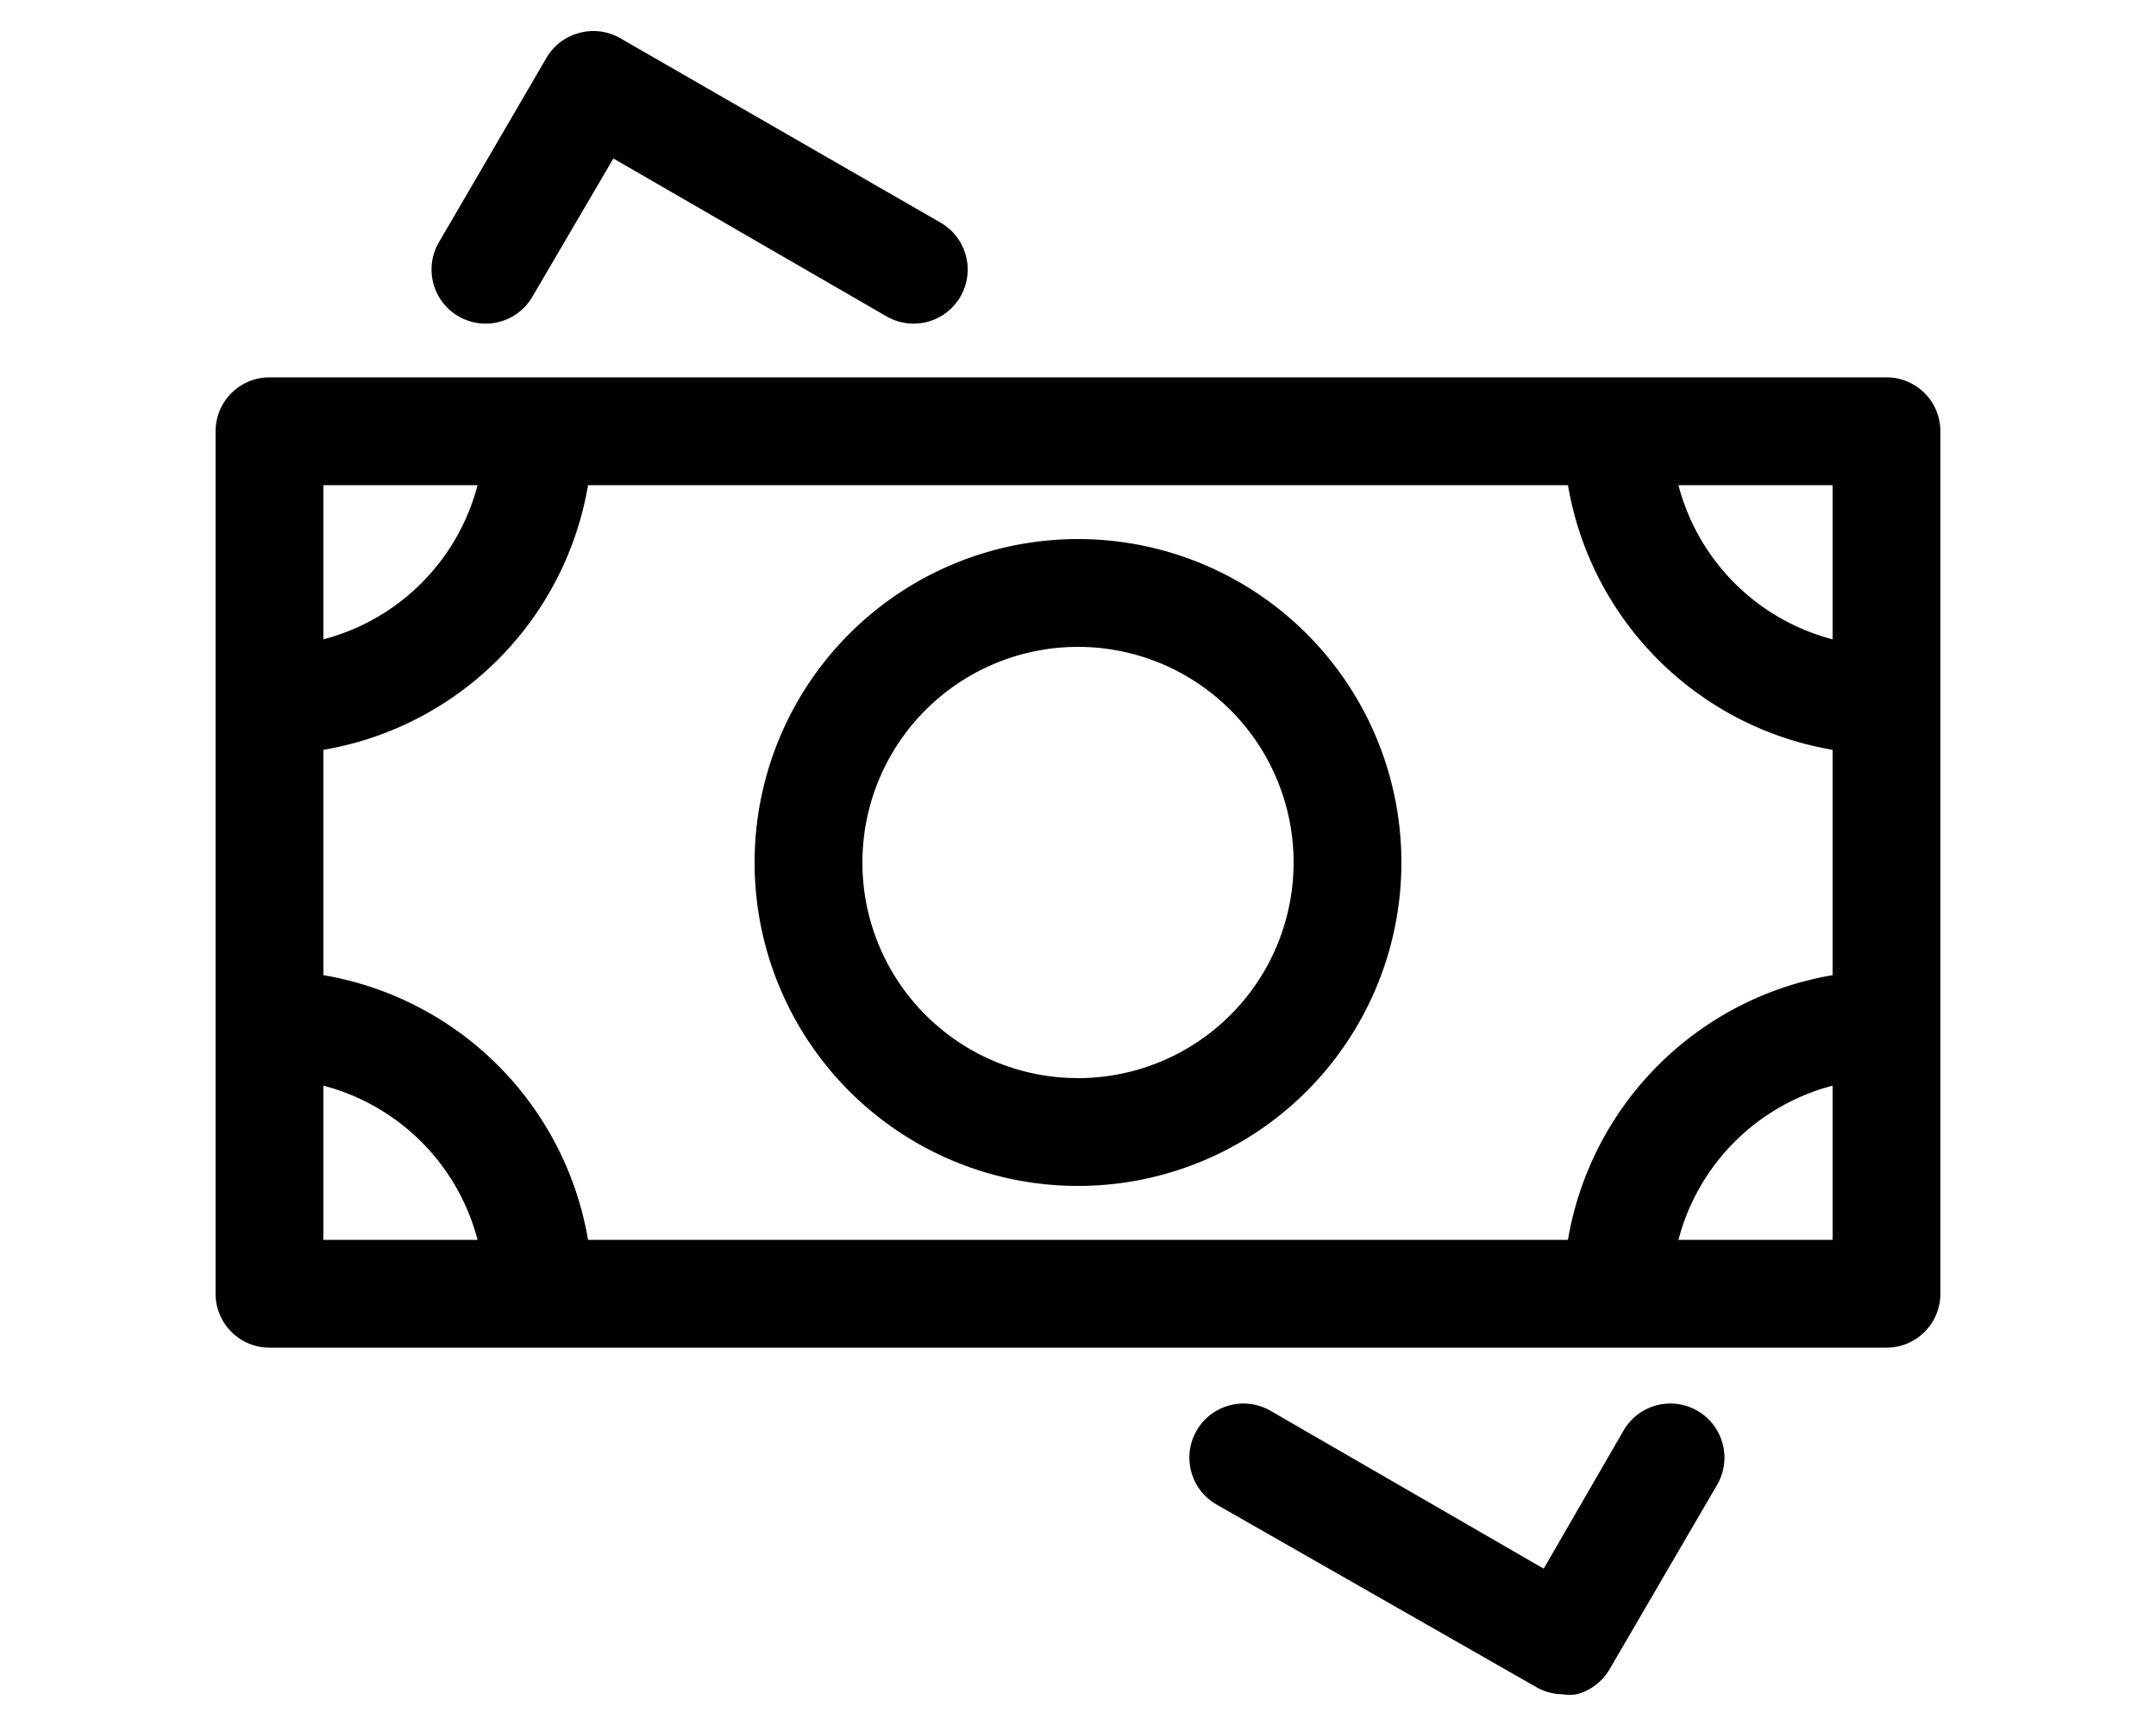 <?xml version="1.0" encoding="utf-8"?><!-- Uploaded to: SVG Repo, www.svgrepo.com, Generator: SVG Repo Mixer Tools -->
<svg fill="#000000" width="25" height="20" viewBox="0 0 32 32" xmlns="http://www.w3.org/2000/svg">
    <path d="M31,7H1A1,1,0,0,0,0,8V24a1,1,0,0,0,1,1H31a1,1,0,0,0,1-1V8A1,1,0,0,0,31,7ZM25.09,23H6.91A6,6,0,0,0,2,18.09V13.91A6,6,0,0,0,6.91,9H25.09A6,6,0,0,0,30,13.91v4.18A6,6,0,0,0,25.09,23ZM30,11.86A4,4,0,0,1,27.14,9H30ZM4.86,9A4,4,0,0,1,2,11.86V9ZM2,20.14A4,4,0,0,1,4.86,23H2ZM27.14,23A4,4,0,0,1,30,20.14V23Z"/>
    <path d="M7.51.71a1,1,0,0,0-.76-.1,1,1,0,0,0-.61.46l-2,3.43a1,1,0,0,0,1.74,1L7.38,2.94l5.07,2.93a1,1,0,0,0,1-1.74Z"/>
    <path d="M24.49,31.29a1,1,0,0,0,.5.14.78.78,0,0,0,.26,0,1,1,0,0,0,.61-.46l2-3.43a1,1,0,1,0-1.74-1l-1.48,2.56-5.07-2.93a1,1,0,0,0-1,1.74Z"/>
    <path d="M16,10a6,6,0,1,0,6,6A6,6,0,0,0,16,10Zm0,10a4,4,0,1,1,4-4A4,4,0,0,1,16,20Z"/>
</svg>